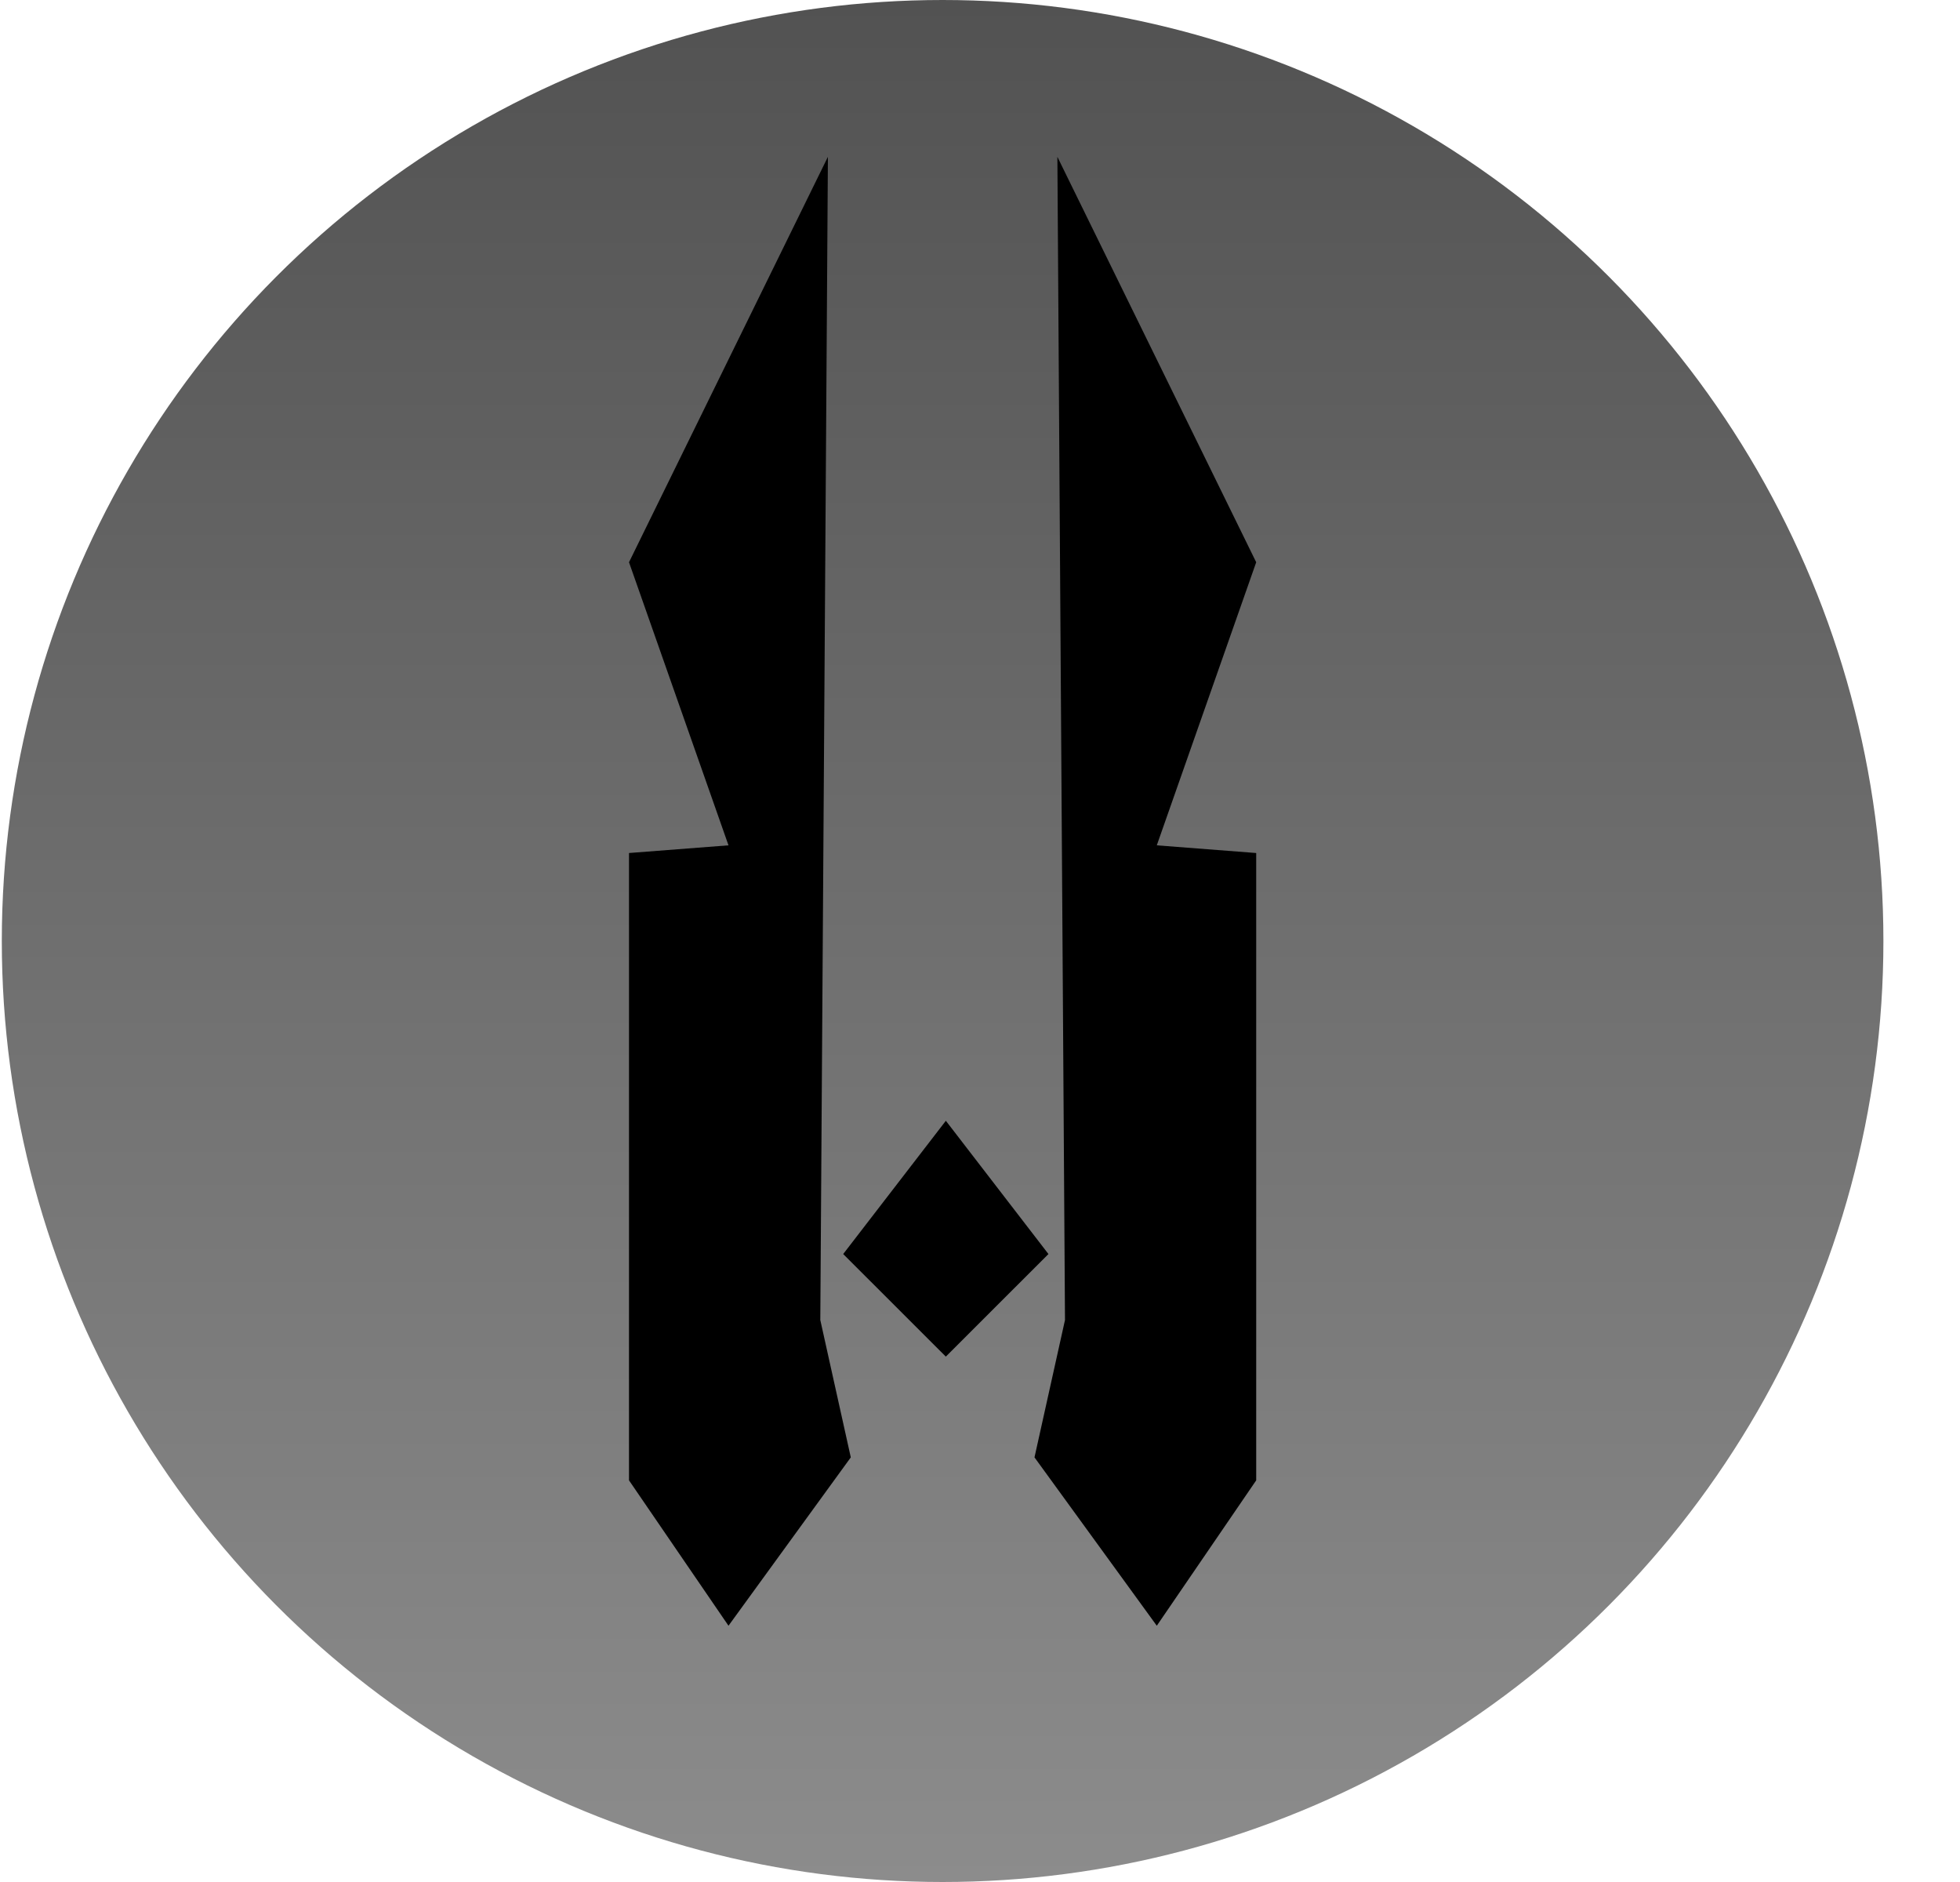 <svg xmlns="http://www.w3.org/2000/svg" width="25" height="24" fill="#000000"><circle cx="12.023" cy="12" r="12" fill="url(#a)"/><path fill="#000000" fill-rule="evenodd" d="M10.463 16.83 10.56 2 8.023 7.17l1.269 3.61-1.269.098v8l1.269 1.854 1.56-2.147-.39-1.756Zm3.121 0L13.487 2l2.536 5.17-1.268 3.61 1.268.098v8l-1.268 1.854-1.56-2.147.39-1.756Zm-1.52-2.537-1.309 1.699 1.309 1.308 1.309-1.308-1.309-1.7Z" clip-rule="evenodd"/><defs><linearGradient id="a" x1="12.023" x2="12.023" y1="0" y2="24" gradientUnits="userSpaceOnUse"><stop stop-color="#525252"/><stop offset="1" stop-color="#8c8c8c"/></linearGradient></defs></svg>